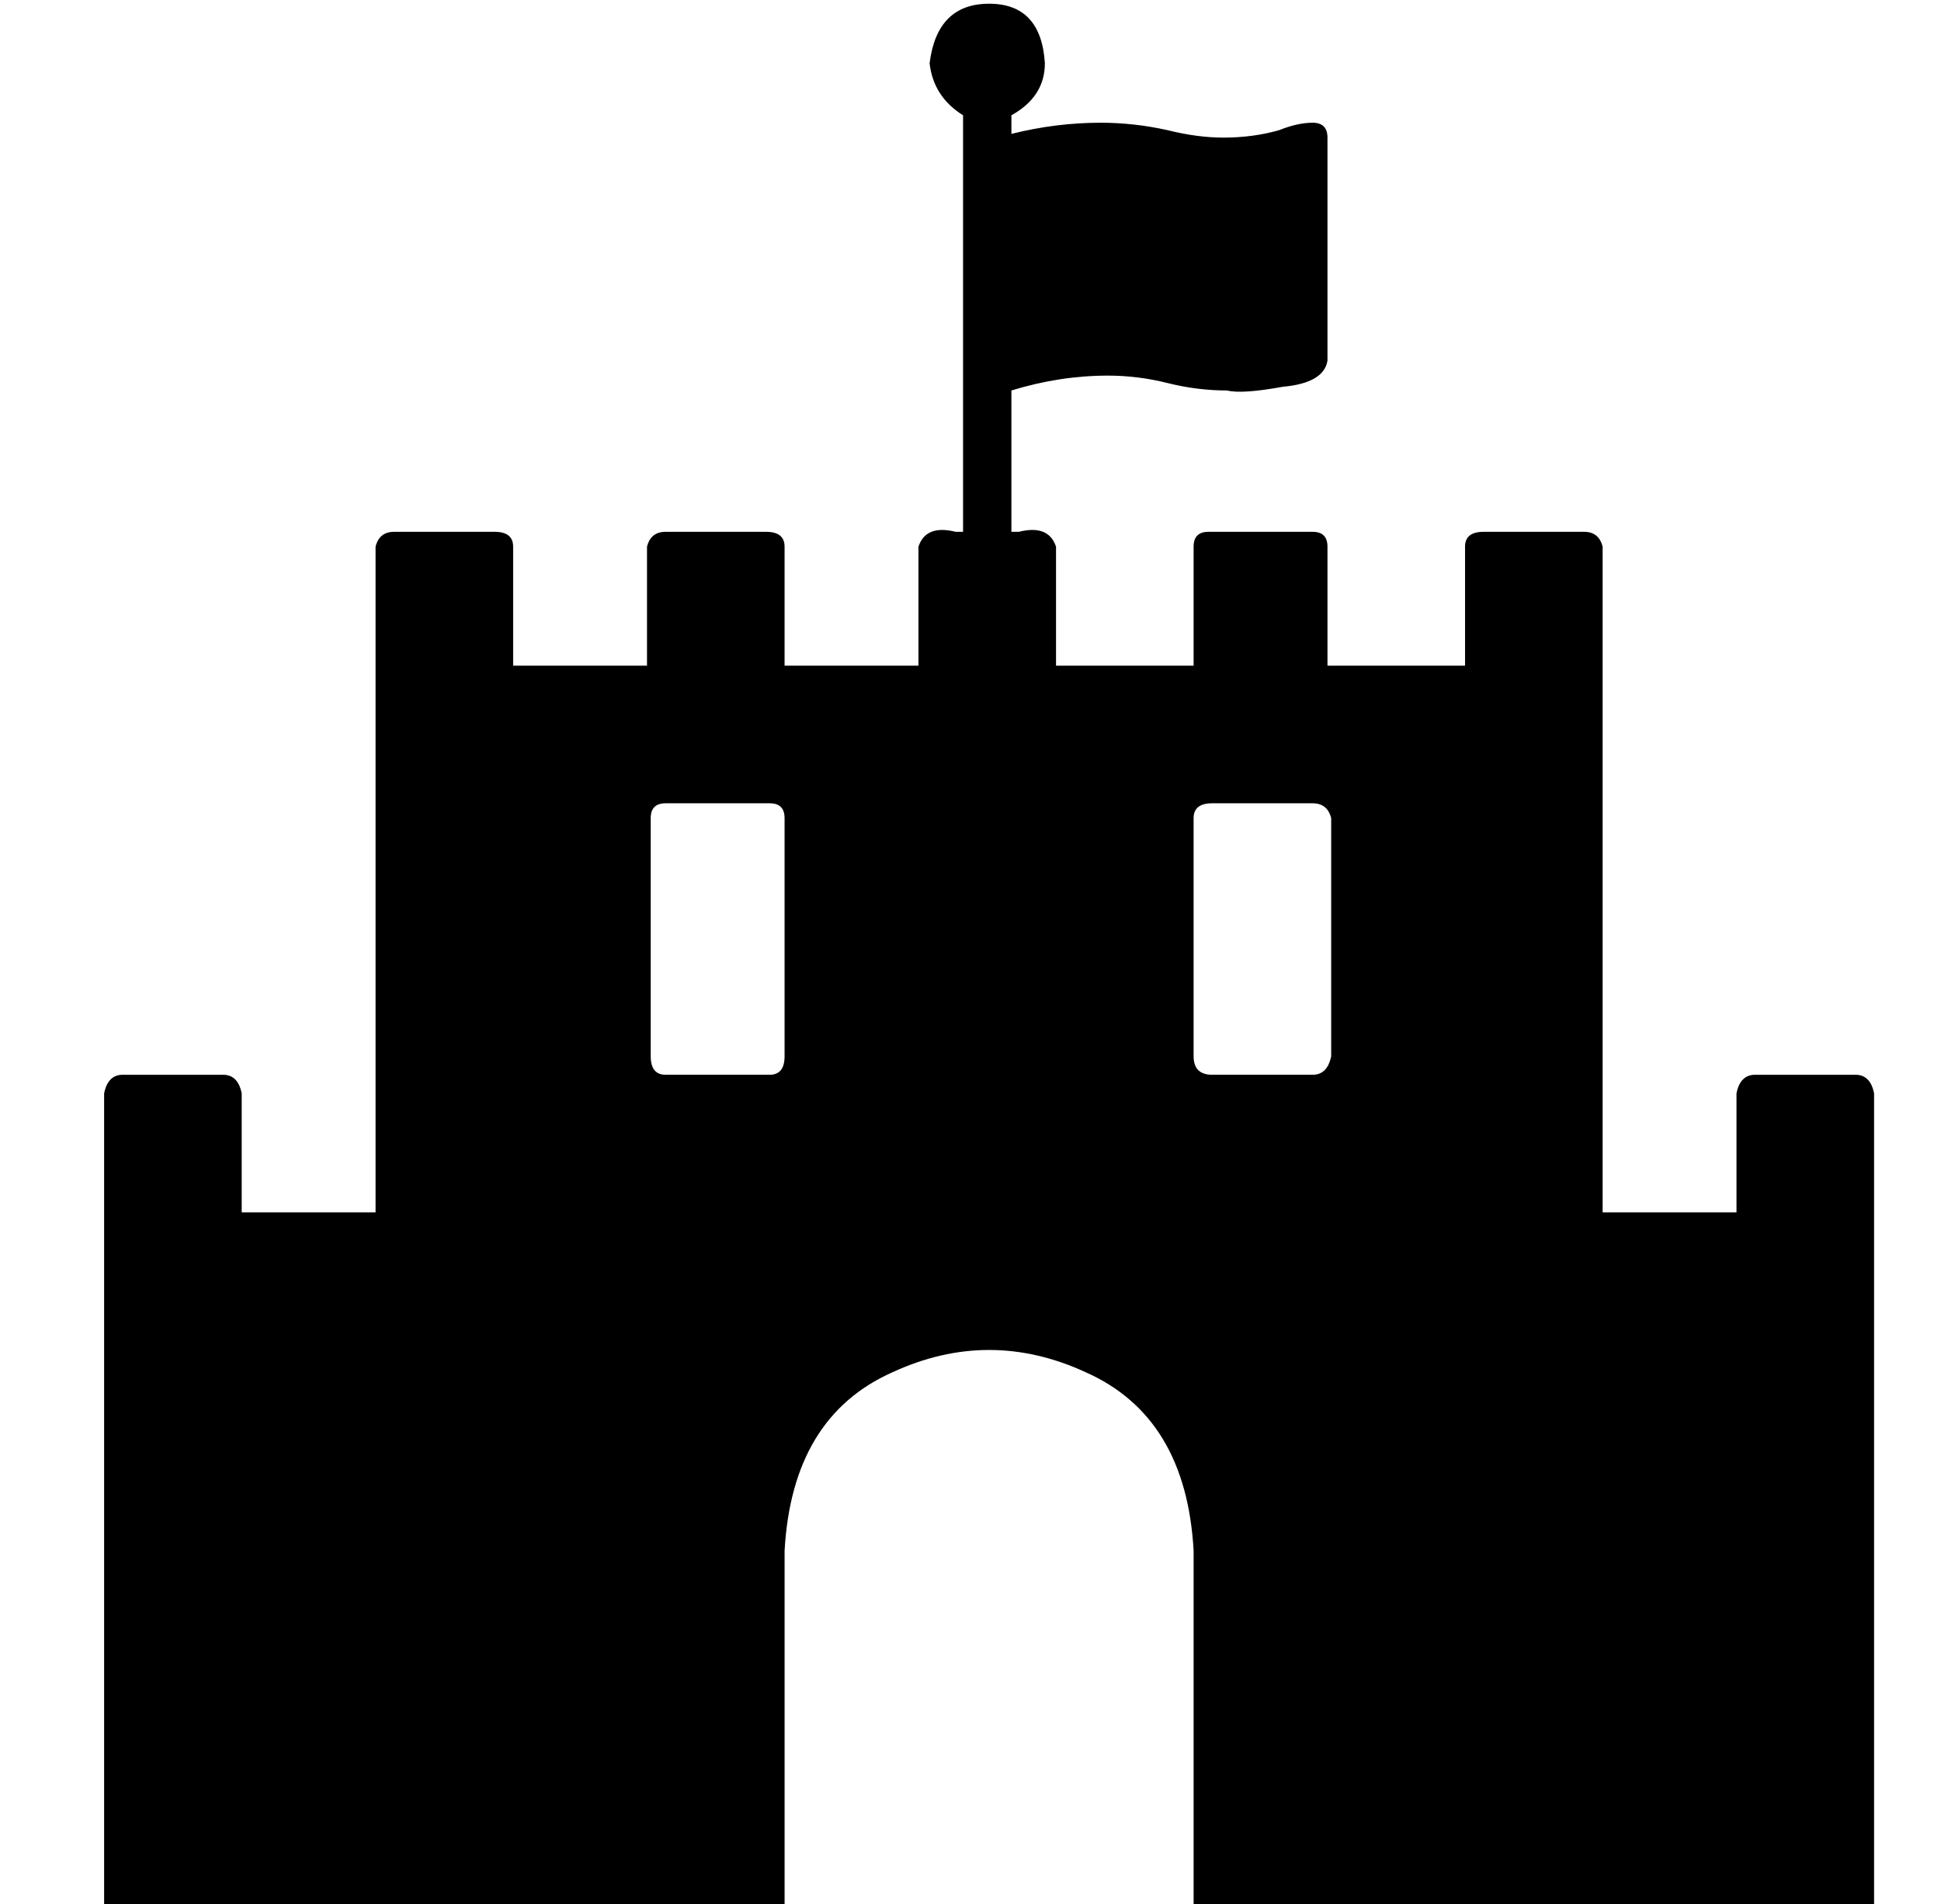 <?xml version="1.0" standalone="no"?>
<!DOCTYPE svg PUBLIC "-//W3C//DTD SVG 1.1//EN" "http://www.w3.org/Graphics/SVG/1.1/DTD/svg11.dtd" >
<svg xmlns="http://www.w3.org/2000/svg" xmlns:xlink="http://www.w3.org/1999/xlink" version="1.1" viewBox="-10 -40 522 512">
   <path fill="currentColor"
d="M489 249h-27h27h-27q-4 0 -5 5v32v0h-36v0v-179v0q-1 -4 -5 -4h-27v0q-5 0 -5 4v32v0h-37v0v-32v0q0 -4 -4 -4h-28v0q-4 0 -4 4v32v0h-37v0v-32v0q-2 -6 -10 -4h-2v-38v0q13 -4 26 -4q8 0 16 2t16 2q4 1 15 -1q11 -1 12 -7v-60v0q0 -4 -4 -4t-9 2q-7 2 -15 2q-7 0 -15 -2
q-9 -2 -18 -2q-12 0 -24 3v-5v0q9 -5 9 -14q-1 -16 -15 -16t-16 16q1 9 9 14v112v0h-2q-8 -2 -10 4v32v0h-36v0v-32v0q0 -4 -5 -4h-27v0q-4 0 -5 4v32v0h-36v0v-32v0q0 -4 -5 -4h-27v0q-4 0 -5 4v179v0h-36v0v-32v0q-1 -5 -5 -5h-27v0q-4 0 -5 5v219v0h183v0v-96v0
q2 -36 29 -48q26 -12 52 0q27 12 29 48v96v0h183v0v-219v0q-1 -5 -5 -5v0zM201 244q0 5 -4 5h-28v0q-4 0 -4 -5v-64v0q0 -4 4 -4h28v0q4 0 4 4v64v0zM348 244q-1 5 -5 5h-27v0q-5 0 -5 -5v-64v0q0 -4 5 -4h27v0q4 0 5 4v64v0z" />
</svg>
